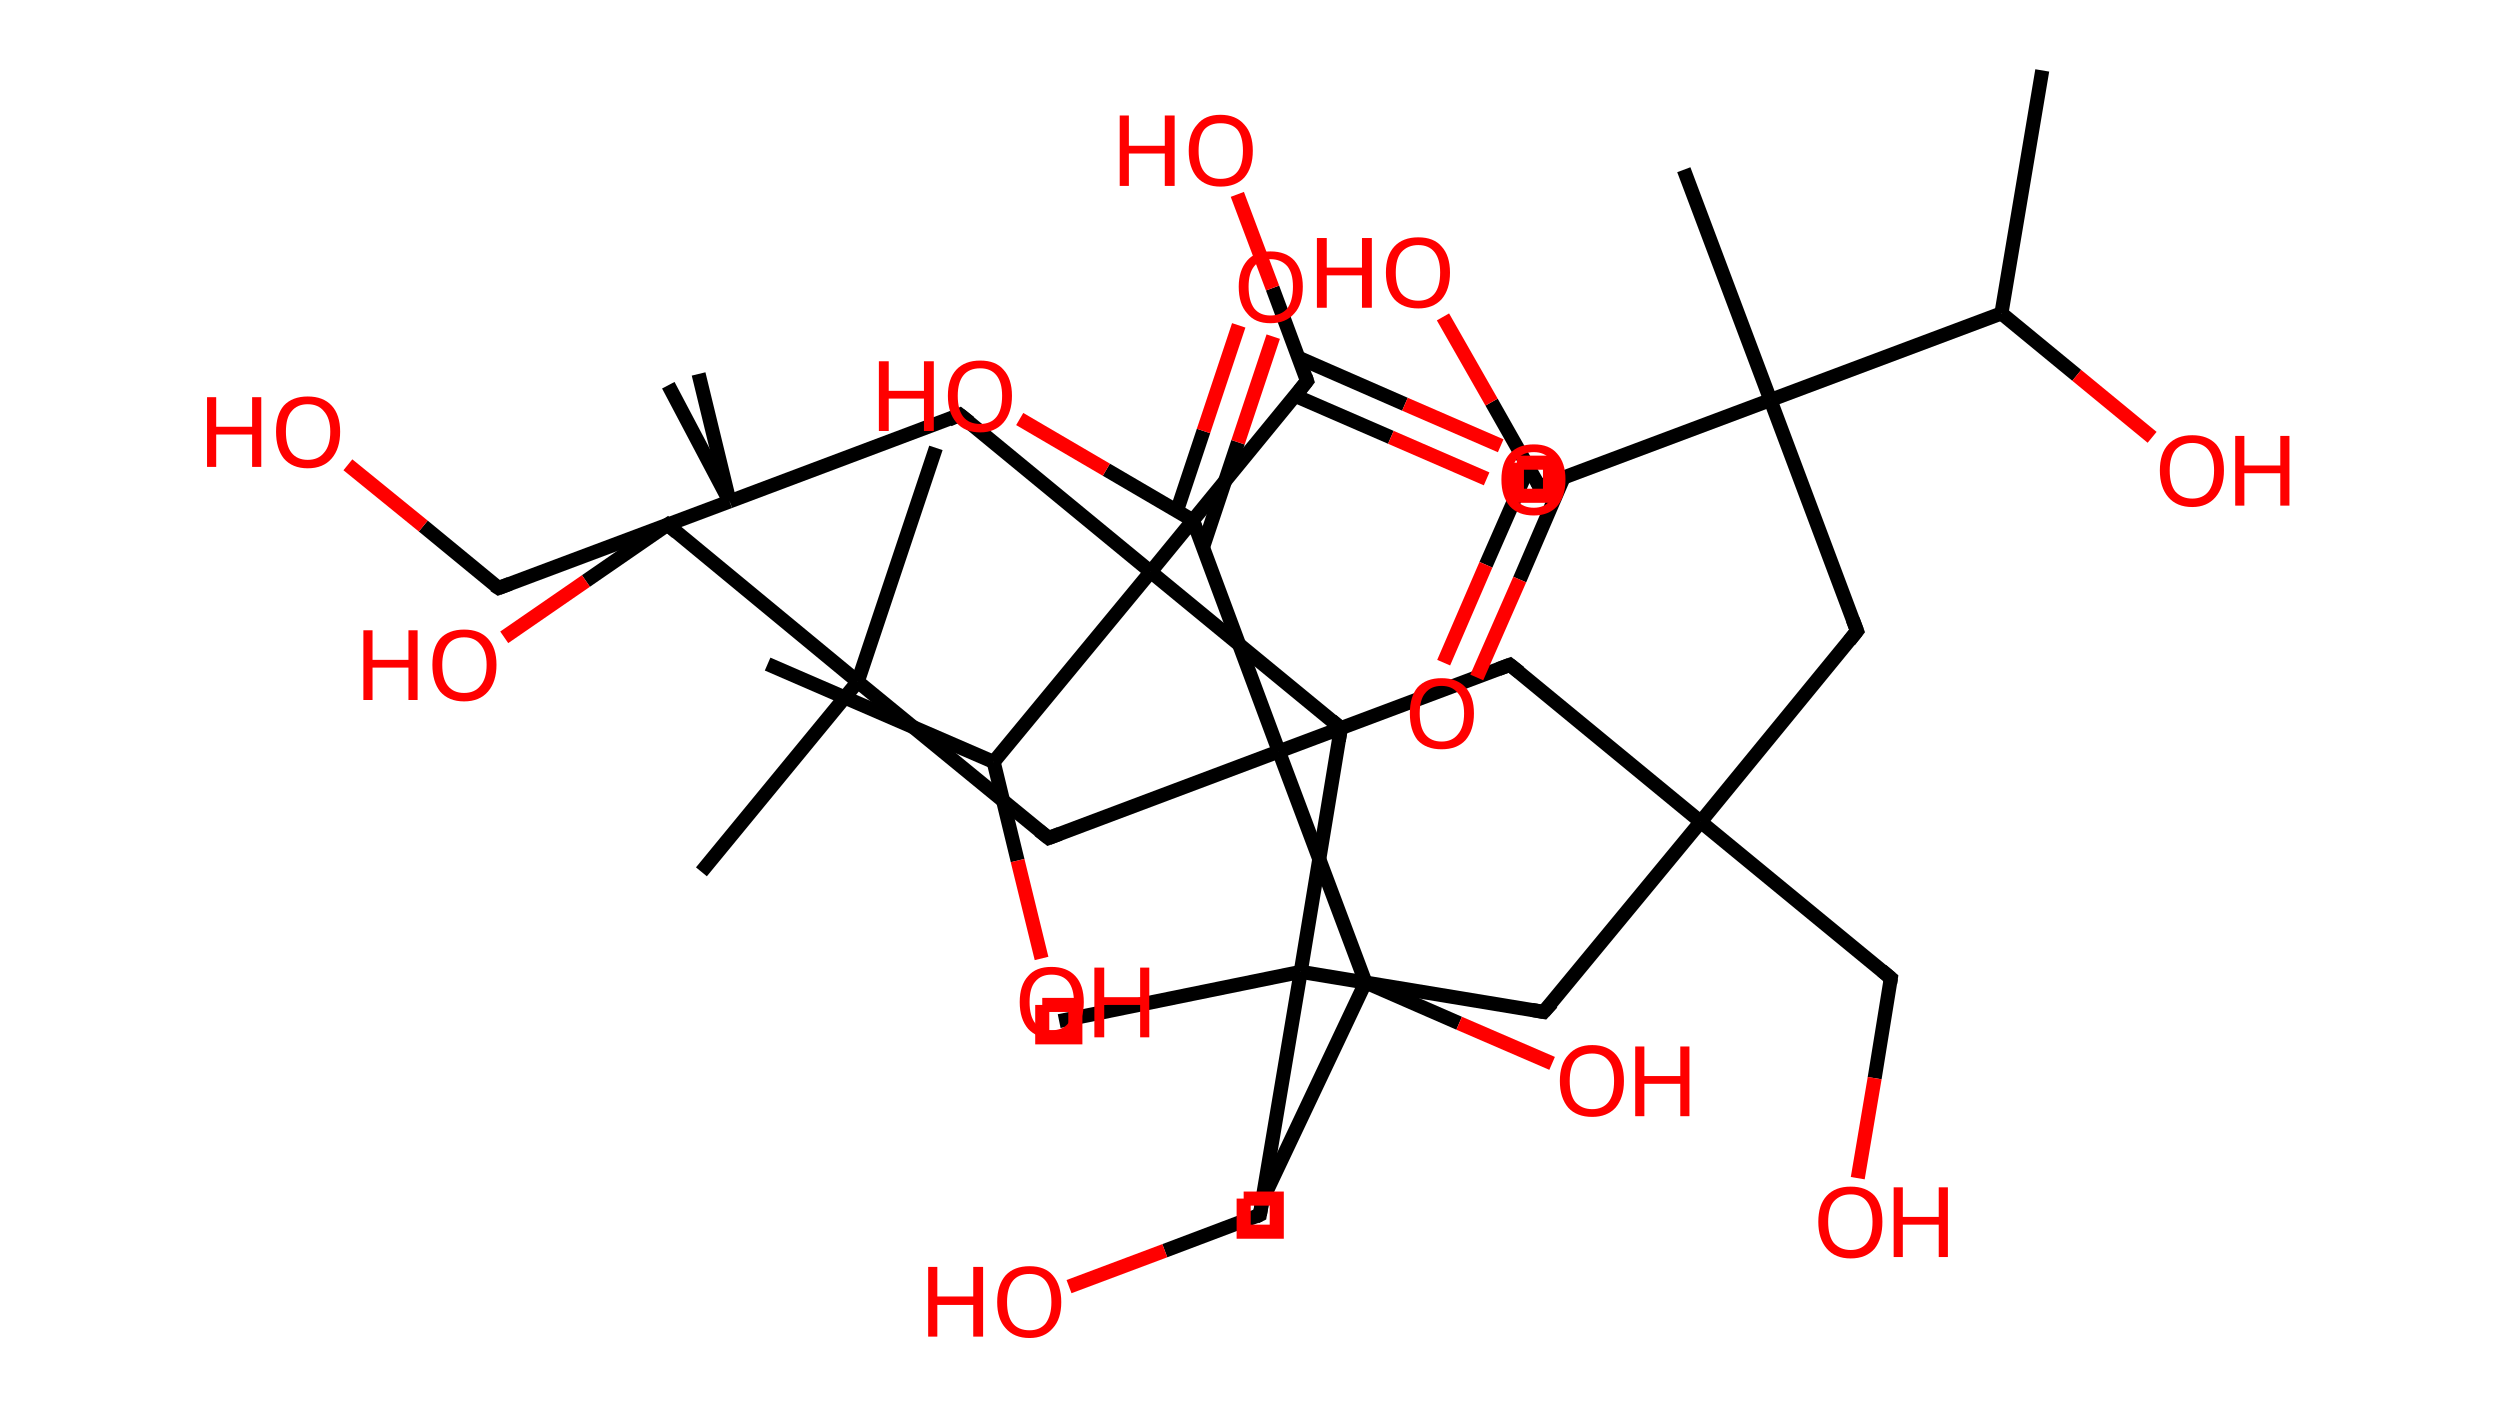 <?xml version='1.0' encoding='ASCII' standalone='yes'?>
<svg xmlns="http://www.w3.org/2000/svg" xmlns:rdkit="http://www.rdkit.org/xml" xmlns:xlink="http://www.w3.org/1999/xlink" version="1.1" baseProfile="full" xml:space="preserve" width="355px" height="200px" viewBox="0 0 355 200">
<!-- END OF HEADER -->
<rect style="opacity:1.0;fill:#FFFFFF;stroke:none" width="355.0" height="200.0" x="0.0" y="0.0"> </rect>
<path class="bond-0 atom-0 atom-1" d="M 290.0,10.0 L 284.2,44.5" style="fill:none;fill-rule:evenodd;stroke:#000000;stroke-width:2.0px;stroke-linecap:butt;stroke-linejoin:miter;stroke-opacity:1"/>
<path class="bond-1 atom-1 atom-2" d="M 284.2,44.5 L 294.9,53.3" style="fill:none;fill-rule:evenodd;stroke:#000000;stroke-width:2.0px;stroke-linecap:butt;stroke-linejoin:miter;stroke-opacity:1"/>
<path class="bond-1 atom-1 atom-2" d="M 294.9,53.3 L 305.6,62.1" style="fill:none;fill-rule:evenodd;stroke:#FF0000;stroke-width:2.0px;stroke-linecap:butt;stroke-linejoin:miter;stroke-opacity:1"/>
<path class="bond-2 atom-1 atom-3" d="M 284.2,44.5 L 251.4,56.8" style="fill:none;fill-rule:evenodd;stroke:#000000;stroke-width:2.0px;stroke-linecap:butt;stroke-linejoin:miter;stroke-opacity:1"/>
<path class="bond-3 atom-3 atom-4" d="M 251.4,56.8 L 239.1,24.1" style="fill:none;fill-rule:evenodd;stroke:#000000;stroke-width:2.0px;stroke-linecap:butt;stroke-linejoin:miter;stroke-opacity:1"/>
<path class="bond-4 atom-3 atom-5" d="M 251.4,56.8 L 263.7,89.6" style="fill:none;fill-rule:evenodd;stroke:#000000;stroke-width:2.0px;stroke-linecap:butt;stroke-linejoin:miter;stroke-opacity:1"/>
<path class="bond-5 atom-5 atom-6" d="M 263.7,89.6 L 241.5,116.7" style="fill:none;fill-rule:evenodd;stroke:#000000;stroke-width:2.0px;stroke-linecap:butt;stroke-linejoin:miter;stroke-opacity:1"/>
<path class="bond-6 atom-6 atom-7" d="M 241.5,116.7 L 268.5,138.9" style="fill:none;fill-rule:evenodd;stroke:#000000;stroke-width:2.0px;stroke-linecap:butt;stroke-linejoin:miter;stroke-opacity:1"/>
<path class="bond-7 atom-7 atom-8" d="M 268.5,138.9 L 266.2,153.1" style="fill:none;fill-rule:evenodd;stroke:#000000;stroke-width:2.0px;stroke-linecap:butt;stroke-linejoin:miter;stroke-opacity:1"/>
<path class="bond-7 atom-7 atom-8" d="M 266.2,153.1 L 263.8,167.3" style="fill:none;fill-rule:evenodd;stroke:#FF0000;stroke-width:2.0px;stroke-linecap:butt;stroke-linejoin:miter;stroke-opacity:1"/>
<path class="bond-8 atom-6 atom-9" d="M 241.5,116.7 L 219.2,143.7" style="fill:none;fill-rule:evenodd;stroke:#000000;stroke-width:2.0px;stroke-linecap:butt;stroke-linejoin:miter;stroke-opacity:1"/>
<path class="bond-9 atom-9 atom-10" d="M 219.2,143.7 L 184.7,138.0" style="fill:none;fill-rule:evenodd;stroke:#000000;stroke-width:2.0px;stroke-linecap:butt;stroke-linejoin:miter;stroke-opacity:1"/>
<path class="bond-10 atom-10 atom-11" d="M 184.7,138.0 L 150.4,145.0" style="fill:none;fill-rule:evenodd;stroke:#000000;stroke-width:2.0px;stroke-linecap:butt;stroke-linejoin:miter;stroke-opacity:1"/>
<path class="bond-11 atom-10 atom-12" d="M 184.7,138.0 L 178.9,172.5" style="fill:none;fill-rule:evenodd;stroke:#000000;stroke-width:2.0px;stroke-linecap:butt;stroke-linejoin:miter;stroke-opacity:1"/>
<path class="bond-12 atom-12 atom-13" d="M 178.9,172.5 L 165.4,177.6" style="fill:none;fill-rule:evenodd;stroke:#000000;stroke-width:2.0px;stroke-linecap:butt;stroke-linejoin:miter;stroke-opacity:1"/>
<path class="bond-12 atom-12 atom-13" d="M 165.4,177.6 L 151.8,182.7" style="fill:none;fill-rule:evenodd;stroke:#FF0000;stroke-width:2.0px;stroke-linecap:butt;stroke-linejoin:miter;stroke-opacity:1"/>
<path class="bond-13 atom-10 atom-14" d="M 184.7,138.0 L 190.4,103.4" style="fill:none;fill-rule:evenodd;stroke:#000000;stroke-width:2.0px;stroke-linecap:butt;stroke-linejoin:miter;stroke-opacity:1"/>
<path class="bond-14 atom-14 atom-15" d="M 190.4,103.4 L 163.4,81.2" style="fill:none;fill-rule:evenodd;stroke:#000000;stroke-width:2.0px;stroke-linecap:butt;stroke-linejoin:miter;stroke-opacity:1"/>
<path class="bond-15 atom-15 atom-16" d="M 163.4,81.2 L 136.3,58.9" style="fill:none;fill-rule:evenodd;stroke:#000000;stroke-width:2.0px;stroke-linecap:butt;stroke-linejoin:miter;stroke-opacity:1"/>
<path class="bond-16 atom-16 atom-17" d="M 136.3,58.9 L 103.6,71.2" style="fill:none;fill-rule:evenodd;stroke:#000000;stroke-width:2.0px;stroke-linecap:butt;stroke-linejoin:miter;stroke-opacity:1"/>
<path class="bond-17 atom-17 atom-18" d="M 103.6,71.2 L 99.2,53.1" style="fill:none;fill-rule:evenodd;stroke:#000000;stroke-width:2.0px;stroke-linecap:butt;stroke-linejoin:miter;stroke-opacity:1"/>
<path class="bond-18 atom-17 atom-19" d="M 103.6,71.2 L 94.9,54.7" style="fill:none;fill-rule:evenodd;stroke:#000000;stroke-width:2.0px;stroke-linecap:butt;stroke-linejoin:miter;stroke-opacity:1"/>
<path class="bond-19 atom-17 atom-20" d="M 103.6,71.2 L 70.8,83.5" style="fill:none;fill-rule:evenodd;stroke:#000000;stroke-width:2.0px;stroke-linecap:butt;stroke-linejoin:miter;stroke-opacity:1"/>
<path class="bond-20 atom-20 atom-21" d="M 70.8,83.5 L 60.1,74.7" style="fill:none;fill-rule:evenodd;stroke:#000000;stroke-width:2.0px;stroke-linecap:butt;stroke-linejoin:miter;stroke-opacity:1"/>
<path class="bond-20 atom-20 atom-21" d="M 60.1,74.7 L 49.4,66.0" style="fill:none;fill-rule:evenodd;stroke:#FF0000;stroke-width:2.0px;stroke-linecap:butt;stroke-linejoin:miter;stroke-opacity:1"/>
<path class="bond-21 atom-15 atom-22" d="M 163.4,81.2 L 185.6,54.1" style="fill:none;fill-rule:evenodd;stroke:#000000;stroke-width:2.0px;stroke-linecap:butt;stroke-linejoin:miter;stroke-opacity:1"/>
<path class="bond-22 atom-22 atom-23" d="M 183.9,56.2 L 197.5,62.1" style="fill:none;fill-rule:evenodd;stroke:#000000;stroke-width:2.0px;stroke-linecap:butt;stroke-linejoin:miter;stroke-opacity:1"/>
<path class="bond-22 atom-22 atom-23" d="M 197.5,62.1 L 211.1,68.0" style="fill:none;fill-rule:evenodd;stroke:#FF0000;stroke-width:2.0px;stroke-linecap:butt;stroke-linejoin:miter;stroke-opacity:1"/>
<path class="bond-22 atom-22 atom-23" d="M 184.4,50.8 L 199.5,57.4" style="fill:none;fill-rule:evenodd;stroke:#000000;stroke-width:2.0px;stroke-linecap:butt;stroke-linejoin:miter;stroke-opacity:1"/>
<path class="bond-22 atom-22 atom-23" d="M 199.5,57.4 L 213.1,63.3" style="fill:none;fill-rule:evenodd;stroke:#FF0000;stroke-width:2.0px;stroke-linecap:butt;stroke-linejoin:miter;stroke-opacity:1"/>
<path class="bond-23 atom-22 atom-24" d="M 185.6,54.1 L 180.7,40.9" style="fill:none;fill-rule:evenodd;stroke:#000000;stroke-width:2.0px;stroke-linecap:butt;stroke-linejoin:miter;stroke-opacity:1"/>
<path class="bond-23 atom-22 atom-24" d="M 180.7,40.9 L 175.7,27.6" style="fill:none;fill-rule:evenodd;stroke:#FF0000;stroke-width:2.0px;stroke-linecap:butt;stroke-linejoin:miter;stroke-opacity:1"/>
<path class="bond-24 atom-15 atom-25" d="M 163.4,81.2 L 141.1,108.2" style="fill:none;fill-rule:evenodd;stroke:#000000;stroke-width:2.0px;stroke-linecap:butt;stroke-linejoin:miter;stroke-opacity:1"/>
<path class="bond-25 atom-25 atom-26" d="M 141.1,108.2 L 109.0,94.3" style="fill:none;fill-rule:evenodd;stroke:#000000;stroke-width:2.0px;stroke-linecap:butt;stroke-linejoin:miter;stroke-opacity:1"/>
<path class="bond-26 atom-25 atom-27" d="M 141.1,108.2 L 144.5,122.2" style="fill:none;fill-rule:evenodd;stroke:#000000;stroke-width:2.0px;stroke-linecap:butt;stroke-linejoin:miter;stroke-opacity:1"/>
<path class="bond-26 atom-25 atom-27" d="M 144.5,122.2 L 147.9,136.1" style="fill:none;fill-rule:evenodd;stroke:#FF0000;stroke-width:2.0px;stroke-linecap:butt;stroke-linejoin:miter;stroke-opacity:1"/>
<path class="bond-27 atom-6 atom-28" d="M 241.5,116.7 L 214.4,94.4" style="fill:none;fill-rule:evenodd;stroke:#000000;stroke-width:2.0px;stroke-linecap:butt;stroke-linejoin:miter;stroke-opacity:1"/>
<path class="bond-28 atom-28 atom-29" d="M 214.4,94.4 L 181.6,106.7" style="fill:none;fill-rule:evenodd;stroke:#000000;stroke-width:2.0px;stroke-linecap:butt;stroke-linejoin:miter;stroke-opacity:1"/>
<path class="bond-29 atom-29 atom-30" d="M 181.6,106.7 L 148.9,119.0" style="fill:none;fill-rule:evenodd;stroke:#000000;stroke-width:2.0px;stroke-linecap:butt;stroke-linejoin:miter;stroke-opacity:1"/>
<path class="bond-30 atom-30 atom-31" d="M 148.9,119.0 L 121.8,96.8" style="fill:none;fill-rule:evenodd;stroke:#000000;stroke-width:2.0px;stroke-linecap:butt;stroke-linejoin:miter;stroke-opacity:1"/>
<path class="bond-31 atom-31 atom-32" d="M 121.8,96.8 L 132.9,63.6" style="fill:none;fill-rule:evenodd;stroke:#000000;stroke-width:2.0px;stroke-linecap:butt;stroke-linejoin:miter;stroke-opacity:1"/>
<path class="bond-32 atom-31 atom-33" d="M 121.8,96.8 L 99.6,123.8" style="fill:none;fill-rule:evenodd;stroke:#000000;stroke-width:2.0px;stroke-linecap:butt;stroke-linejoin:miter;stroke-opacity:1"/>
<path class="bond-33 atom-31 atom-34" d="M 121.8,96.8 L 94.8,74.5" style="fill:none;fill-rule:evenodd;stroke:#000000;stroke-width:2.0px;stroke-linecap:butt;stroke-linejoin:miter;stroke-opacity:1"/>
<path class="bond-34 atom-34 atom-35" d="M 94.8,74.5 L 83.2,82.5" style="fill:none;fill-rule:evenodd;stroke:#000000;stroke-width:2.0px;stroke-linecap:butt;stroke-linejoin:miter;stroke-opacity:1"/>
<path class="bond-34 atom-34 atom-35" d="M 83.2,82.5 L 71.6,90.5" style="fill:none;fill-rule:evenodd;stroke:#FF0000;stroke-width:2.0px;stroke-linecap:butt;stroke-linejoin:miter;stroke-opacity:1"/>
<path class="bond-35 atom-29 atom-36" d="M 181.6,106.7 L 169.4,73.9" style="fill:none;fill-rule:evenodd;stroke:#000000;stroke-width:2.0px;stroke-linecap:butt;stroke-linejoin:miter;stroke-opacity:1"/>
<path class="bond-36 atom-36 atom-37" d="M 170.8,77.8 L 175.8,62.8" style="fill:none;fill-rule:evenodd;stroke:#000000;stroke-width:2.0px;stroke-linecap:butt;stroke-linejoin:miter;stroke-opacity:1"/>
<path class="bond-36 atom-36 atom-37" d="M 175.8,62.8 L 180.8,47.8" style="fill:none;fill-rule:evenodd;stroke:#FF0000;stroke-width:2.0px;stroke-linecap:butt;stroke-linejoin:miter;stroke-opacity:1"/>
<path class="bond-36 atom-36 atom-37" d="M 167.1,72.6 L 170.9,61.2" style="fill:none;fill-rule:evenodd;stroke:#000000;stroke-width:2.0px;stroke-linecap:butt;stroke-linejoin:miter;stroke-opacity:1"/>
<path class="bond-36 atom-36 atom-37" d="M 170.9,61.2 L 175.9,46.2" style="fill:none;fill-rule:evenodd;stroke:#FF0000;stroke-width:2.0px;stroke-linecap:butt;stroke-linejoin:miter;stroke-opacity:1"/>
<path class="bond-37 atom-36 atom-38" d="M 169.4,73.9 L 157.1,66.7" style="fill:none;fill-rule:evenodd;stroke:#000000;stroke-width:2.0px;stroke-linecap:butt;stroke-linejoin:miter;stroke-opacity:1"/>
<path class="bond-37 atom-36 atom-38" d="M 157.1,66.7 L 144.8,59.5" style="fill:none;fill-rule:evenodd;stroke:#FF0000;stroke-width:2.0px;stroke-linecap:butt;stroke-linejoin:miter;stroke-opacity:1"/>
<path class="bond-38 atom-29 atom-39" d="M 181.6,106.7 L 193.9,139.5" style="fill:none;fill-rule:evenodd;stroke:#000000;stroke-width:2.0px;stroke-linecap:butt;stroke-linejoin:miter;stroke-opacity:1"/>
<path class="bond-39 atom-39 atom-40" d="M 193.9,139.5 L 178.9,171.2" style="fill:none;fill-rule:evenodd;stroke:#000000;stroke-width:2.0px;stroke-linecap:butt;stroke-linejoin:miter;stroke-opacity:1"/>
<path class="bond-40 atom-39 atom-41" d="M 193.9,139.5 L 207.2,145.3" style="fill:none;fill-rule:evenodd;stroke:#000000;stroke-width:2.0px;stroke-linecap:butt;stroke-linejoin:miter;stroke-opacity:1"/>
<path class="bond-40 atom-39 atom-41" d="M 207.2,145.3 L 220.4,151.0" style="fill:none;fill-rule:evenodd;stroke:#FF0000;stroke-width:2.0px;stroke-linecap:butt;stroke-linejoin:miter;stroke-opacity:1"/>
<path class="bond-41 atom-3 atom-42" d="M 251.4,56.8 L 218.6,69.1" style="fill:none;fill-rule:evenodd;stroke:#000000;stroke-width:2.0px;stroke-linecap:butt;stroke-linejoin:miter;stroke-opacity:1"/>
<path class="bond-42 atom-42 atom-43" d="M 217.1,66.3 L 211.0,80.2" style="fill:none;fill-rule:evenodd;stroke:#000000;stroke-width:2.0px;stroke-linecap:butt;stroke-linejoin:miter;stroke-opacity:1"/>
<path class="bond-42 atom-42 atom-43" d="M 211.0,80.2 L 205.0,94.1" style="fill:none;fill-rule:evenodd;stroke:#FF0000;stroke-width:2.0px;stroke-linecap:butt;stroke-linejoin:miter;stroke-opacity:1"/>
<path class="bond-42 atom-42 atom-43" d="M 222.0,67.9 L 215.8,82.3" style="fill:none;fill-rule:evenodd;stroke:#000000;stroke-width:2.0px;stroke-linecap:butt;stroke-linejoin:miter;stroke-opacity:1"/>
<path class="bond-42 atom-42 atom-43" d="M 215.8,82.3 L 209.7,96.2" style="fill:none;fill-rule:evenodd;stroke:#FF0000;stroke-width:2.0px;stroke-linecap:butt;stroke-linejoin:miter;stroke-opacity:1"/>
<path class="bond-43 atom-42 atom-44" d="M 218.6,69.1 L 211.8,57.1" style="fill:none;fill-rule:evenodd;stroke:#000000;stroke-width:2.0px;stroke-linecap:butt;stroke-linejoin:miter;stroke-opacity:1"/>
<path class="bond-43 atom-42 atom-44" d="M 211.8,57.1 L 204.9,45.0" style="fill:none;fill-rule:evenodd;stroke:#FF0000;stroke-width:2.0px;stroke-linecap:butt;stroke-linejoin:miter;stroke-opacity:1"/>
<path d="M 263.1,88.0 L 263.7,89.6 L 262.6,91.0" style="fill:none;stroke:#000000;stroke-width:2.0px;stroke-linecap:butt;stroke-linejoin:miter;stroke-opacity:1;"/>
<path d="M 267.2,137.8 L 268.5,138.9 L 268.4,139.6" style="fill:none;stroke:#000000;stroke-width:2.0px;stroke-linecap:butt;stroke-linejoin:miter;stroke-opacity:1;"/>
<path d="M 220.4,142.4 L 219.2,143.7 L 217.5,143.4" style="fill:none;stroke:#000000;stroke-width:2.0px;stroke-linecap:butt;stroke-linejoin:miter;stroke-opacity:1;"/>
<path d="M 179.2,170.8 L 178.9,172.5 L 178.3,172.8" style="fill:none;stroke:#000000;stroke-width:2.0px;stroke-linecap:butt;stroke-linejoin:miter;stroke-opacity:1;"/>
<path d="M 190.1,105.2 L 190.4,103.4 L 189.1,102.3" style="fill:none;stroke:#000000;stroke-width:2.0px;stroke-linecap:butt;stroke-linejoin:miter;stroke-opacity:1;"/>
<path d="M 137.7,60.0 L 136.3,58.9 L 134.7,59.6" style="fill:none;stroke:#000000;stroke-width:2.0px;stroke-linecap:butt;stroke-linejoin:miter;stroke-opacity:1;"/>
<path d="M 72.4,82.9 L 70.8,83.5 L 70.2,83.1" style="fill:none;stroke:#000000;stroke-width:2.0px;stroke-linecap:butt;stroke-linejoin:miter;stroke-opacity:1;"/>
<path d="M 184.5,55.5 L 185.6,54.1 L 185.4,53.5" style="fill:none;stroke:#000000;stroke-width:2.0px;stroke-linecap:butt;stroke-linejoin:miter;stroke-opacity:1;"/>
<path d="M 215.8,95.5 L 214.4,94.4 L 212.8,95.0" style="fill:none;stroke:#000000;stroke-width:2.0px;stroke-linecap:butt;stroke-linejoin:miter;stroke-opacity:1;"/>
<path d="M 150.5,118.4 L 148.9,119.0 L 147.5,117.9" style="fill:none;stroke:#000000;stroke-width:2.0px;stroke-linecap:butt;stroke-linejoin:miter;stroke-opacity:1;"/>
<path d="M 96.1,75.6 L 94.8,74.5 L 94.2,74.9" style="fill:none;stroke:#000000;stroke-width:2.0px;stroke-linecap:butt;stroke-linejoin:miter;stroke-opacity:1;"/>
<path d="M 170.0,75.6 L 169.4,73.9 L 168.7,73.6" style="fill:none;stroke:#000000;stroke-width:2.0px;stroke-linecap:butt;stroke-linejoin:miter;stroke-opacity:1;"/>
<path d="M 220.3,68.5 L 218.6,69.1 L 218.3,68.5" style="fill:none;stroke:#000000;stroke-width:2.0px;stroke-linecap:butt;stroke-linejoin:miter;stroke-opacity:1;"/>
<path class="atom-2" d="M 306.7 66.8 Q 306.7 64.4, 307.9 63.1 Q 309.1 61.8, 311.3 61.8 Q 313.5 61.8, 314.7 63.1 Q 315.8 64.4, 315.8 66.8 Q 315.8 69.2, 314.6 70.6 Q 313.4 72.0, 311.3 72.0 Q 309.1 72.0, 307.9 70.6 Q 306.7 69.2, 306.7 66.8 M 311.3 70.8 Q 312.8 70.8, 313.6 69.8 Q 314.4 68.8, 314.4 66.8 Q 314.4 64.9, 313.6 63.9 Q 312.8 62.9, 311.3 62.9 Q 309.8 62.9, 308.9 63.9 Q 308.1 64.9, 308.1 66.8 Q 308.1 68.8, 308.9 69.8 Q 309.8 70.8, 311.3 70.8 " fill="#FF0000"/>
<path class="atom-2" d="M 317.4 61.9 L 318.7 61.9 L 318.7 66.1 L 323.8 66.1 L 323.8 61.9 L 325.1 61.9 L 325.1 71.8 L 323.8 71.8 L 323.8 67.2 L 318.7 67.2 L 318.7 71.8 L 317.4 71.8 L 317.4 61.9 " fill="#FF0000"/>
<path class="atom-8" d="M 258.2 173.5 Q 258.2 171.1, 259.4 169.8 Q 260.6 168.5, 262.8 168.5 Q 265.0 168.5, 266.2 169.8 Q 267.3 171.1, 267.3 173.5 Q 267.3 175.9, 266.2 177.3 Q 265.0 178.7, 262.8 178.7 Q 260.6 178.7, 259.4 177.3 Q 258.2 175.9, 258.2 173.5 M 262.8 177.5 Q 264.3 177.5, 265.1 176.5 Q 265.9 175.5, 265.9 173.5 Q 265.9 171.6, 265.1 170.6 Q 264.3 169.6, 262.8 169.6 Q 261.3 169.6, 260.4 170.6 Q 259.6 171.5, 259.6 173.5 Q 259.6 175.5, 260.4 176.5 Q 261.3 177.5, 262.8 177.5 " fill="#FF0000"/>
<path class="atom-8" d="M 268.9 168.6 L 270.2 168.6 L 270.2 172.8 L 275.3 172.8 L 275.3 168.6 L 276.6 168.6 L 276.6 178.5 L 275.3 178.5 L 275.3 173.9 L 270.2 173.9 L 270.2 178.5 L 268.9 178.5 L 268.9 168.6 " fill="#FF0000"/>
<path class="atom-13" d="M 131.8 179.9 L 133.1 179.9 L 133.1 184.1 L 138.2 184.1 L 138.2 179.9 L 139.6 179.9 L 139.6 189.8 L 138.2 189.8 L 138.2 185.3 L 133.1 185.3 L 133.1 189.8 L 131.8 189.8 L 131.8 179.9 " fill="#FF0000"/>
<path class="atom-13" d="M 141.6 184.9 Q 141.6 182.5, 142.8 181.1 Q 144.0 179.8, 146.2 179.8 Q 148.4 179.8, 149.5 181.1 Q 150.7 182.5, 150.7 184.9 Q 150.7 187.3, 149.5 188.6 Q 148.3 190.0, 146.2 190.0 Q 144.0 190.0, 142.8 188.6 Q 141.6 187.3, 141.6 184.9 M 146.2 188.9 Q 147.7 188.9, 148.5 187.9 Q 149.3 186.8, 149.3 184.9 Q 149.3 182.9, 148.5 181.9 Q 147.7 180.9, 146.2 180.9 Q 144.6 180.9, 143.8 181.9 Q 143.0 182.9, 143.0 184.9 Q 143.0 186.9, 143.8 187.9 Q 144.6 188.9, 146.2 188.9 " fill="#FF0000"/>
<path class="atom-21" d="M 29.4 56.4 L 30.7 56.4 L 30.7 60.6 L 35.8 60.6 L 35.8 56.4 L 37.1 56.4 L 37.1 66.3 L 35.8 66.3 L 35.8 61.7 L 30.7 61.7 L 30.7 66.3 L 29.4 66.3 L 29.4 56.4 " fill="#FF0000"/>
<path class="atom-21" d="M 39.2 61.3 Q 39.2 58.9, 40.3 57.6 Q 41.5 56.3, 43.7 56.3 Q 45.9 56.3, 47.1 57.6 Q 48.3 58.9, 48.3 61.3 Q 48.3 63.7, 47.1 65.1 Q 45.9 66.5, 43.7 66.5 Q 41.5 66.5, 40.3 65.1 Q 39.2 63.7, 39.2 61.3 M 43.7 65.3 Q 45.2 65.3, 46.0 64.3 Q 46.9 63.3, 46.9 61.3 Q 46.9 59.4, 46.0 58.4 Q 45.2 57.4, 43.7 57.4 Q 42.2 57.4, 41.4 58.4 Q 40.6 59.3, 40.6 61.3 Q 40.6 63.3, 41.4 64.3 Q 42.2 65.3, 43.7 65.3 " fill="#FF0000"/>
<path class="atom-23" d="M 213.2 68.1 Q 213.2 65.7, 214.4 64.4 Q 215.6 63.1, 217.8 63.1 Q 220.0 63.1, 221.1 64.4 Q 222.3 65.7, 222.3 68.1 Q 222.3 70.5, 221.1 71.9 Q 219.9 73.2, 217.8 73.2 Q 215.6 73.2, 214.4 71.9 Q 213.2 70.5, 213.2 68.1 M 217.8 72.1 Q 219.3 72.1, 220.1 71.1 Q 220.9 70.1, 220.9 68.1 Q 220.9 66.2, 220.1 65.2 Q 219.3 64.2, 217.8 64.2 Q 216.3 64.2, 215.4 65.2 Q 214.6 66.1, 214.6 68.1 Q 214.6 70.1, 215.4 71.1 Q 216.3 72.1, 217.8 72.1 " fill="#FF0000"/>
<path class="atom-24" d="M 159.0 16.4 L 160.3 16.4 L 160.3 20.7 L 165.4 20.7 L 165.4 16.4 L 166.8 16.4 L 166.8 26.4 L 165.4 26.4 L 165.4 21.8 L 160.3 21.8 L 160.3 26.4 L 159.0 26.4 L 159.0 16.4 " fill="#FF0000"/>
<path class="atom-24" d="M 168.8 21.4 Q 168.8 19.0, 170.0 17.7 Q 171.1 16.3, 173.3 16.3 Q 175.5 16.3, 176.7 17.7 Q 177.9 19.0, 177.9 21.4 Q 177.9 23.8, 176.7 25.2 Q 175.5 26.5, 173.3 26.5 Q 171.2 26.5, 170.0 25.2 Q 168.8 23.8, 168.8 21.4 M 173.3 25.4 Q 174.9 25.4, 175.7 24.4 Q 176.5 23.4, 176.5 21.4 Q 176.5 19.4, 175.7 18.4 Q 174.9 17.5, 173.3 17.5 Q 171.8 17.5, 171.0 18.4 Q 170.2 19.4, 170.2 21.4 Q 170.2 23.4, 171.0 24.4 Q 171.8 25.4, 173.3 25.4 " fill="#FF0000"/>
<path class="atom-27" d="M 144.8 142.3 Q 144.8 139.9, 146.0 138.6 Q 147.1 137.3, 149.3 137.3 Q 151.5 137.3, 152.7 138.6 Q 153.9 139.9, 153.9 142.3 Q 153.9 144.7, 152.7 146.1 Q 151.5 147.4, 149.3 147.4 Q 147.2 147.4, 146.0 146.1 Q 144.8 144.7, 144.8 142.3 M 149.3 146.3 Q 150.9 146.3, 151.7 145.3 Q 152.5 144.3, 152.5 142.3 Q 152.5 140.4, 151.7 139.4 Q 150.9 138.4, 149.3 138.4 Q 147.8 138.4, 147.0 139.4 Q 146.2 140.3, 146.2 142.3 Q 146.2 144.3, 147.0 145.3 Q 147.8 146.3, 149.3 146.3 " fill="#FF0000"/>
<path class="atom-27" d="M 155.4 137.4 L 156.8 137.4 L 156.8 141.6 L 161.9 141.6 L 161.9 137.4 L 163.2 137.4 L 163.2 147.3 L 161.9 147.3 L 161.9 142.7 L 156.8 142.7 L 156.8 147.3 L 155.4 147.3 L 155.4 137.4 " fill="#FF0000"/>
<path class="atom-35" d="M 51.6 89.5 L 52.9 89.5 L 52.9 93.7 L 58.0 93.7 L 58.0 89.5 L 59.3 89.5 L 59.3 99.4 L 58.0 99.4 L 58.0 94.8 L 52.9 94.8 L 52.9 99.4 L 51.6 99.4 L 51.6 89.5 " fill="#FF0000"/>
<path class="atom-35" d="M 61.4 94.4 Q 61.4 92.0, 62.5 90.7 Q 63.7 89.4, 65.9 89.4 Q 68.1 89.4, 69.3 90.7 Q 70.5 92.0, 70.5 94.4 Q 70.5 96.8, 69.3 98.2 Q 68.1 99.6, 65.9 99.6 Q 63.7 99.6, 62.5 98.2 Q 61.4 96.8, 61.4 94.4 M 65.9 98.4 Q 67.4 98.4, 68.2 97.4 Q 69.1 96.4, 69.1 94.4 Q 69.1 92.5, 68.2 91.5 Q 67.4 90.5, 65.9 90.5 Q 64.4 90.5, 63.6 91.5 Q 62.8 92.5, 62.8 94.4 Q 62.8 96.4, 63.6 97.4 Q 64.4 98.4, 65.9 98.4 " fill="#FF0000"/>
<path class="atom-37" d="M 175.9 40.7 Q 175.9 38.4, 177.1 37.0 Q 178.2 35.7, 180.4 35.7 Q 182.6 35.7, 183.8 37.0 Q 185.0 38.4, 185.0 40.7 Q 185.0 43.2, 183.8 44.5 Q 182.6 45.9, 180.4 45.9 Q 178.2 45.9, 177.1 44.5 Q 175.9 43.2, 175.9 40.7 M 180.4 44.8 Q 181.9 44.8, 182.8 43.8 Q 183.6 42.7, 183.6 40.7 Q 183.6 38.8, 182.8 37.8 Q 181.9 36.8, 180.4 36.8 Q 178.9 36.8, 178.1 37.8 Q 177.3 38.8, 177.3 40.7 Q 177.3 42.7, 178.1 43.8 Q 178.9 44.8, 180.4 44.8 " fill="#FF0000"/>
<path class="atom-38" d="M 124.8 51.3 L 126.2 51.3 L 126.2 55.5 L 131.2 55.5 L 131.2 51.3 L 132.6 51.3 L 132.6 61.2 L 131.2 61.2 L 131.2 56.6 L 126.2 56.6 L 126.2 61.2 L 124.8 61.2 L 124.8 51.3 " fill="#FF0000"/>
<path class="atom-38" d="M 134.6 56.2 Q 134.6 53.8, 135.8 52.5 Q 137.0 51.2, 139.2 51.2 Q 141.4 51.2, 142.5 52.5 Q 143.7 53.8, 143.7 56.2 Q 143.7 58.6, 142.5 60.0 Q 141.3 61.4, 139.2 61.4 Q 137.0 61.4, 135.8 60.0 Q 134.6 58.6, 134.6 56.2 M 139.2 60.2 Q 140.7 60.2, 141.5 59.2 Q 142.3 58.2, 142.3 56.2 Q 142.3 54.3, 141.5 53.3 Q 140.7 52.3, 139.2 52.3 Q 137.6 52.3, 136.8 53.3 Q 136.0 54.3, 136.0 56.2 Q 136.0 58.2, 136.8 59.2 Q 137.6 60.2, 139.2 60.2 " fill="#FF0000"/>
<path class="atom-41" d="M 221.5 153.5 Q 221.5 151.1, 222.7 149.8 Q 223.9 148.4, 226.1 148.4 Q 228.3 148.4, 229.5 149.8 Q 230.6 151.1, 230.6 153.5 Q 230.6 155.9, 229.4 157.3 Q 228.2 158.6, 226.1 158.6 Q 223.9 158.6, 222.7 157.3 Q 221.5 155.9, 221.5 153.5 M 226.1 157.5 Q 227.6 157.5, 228.4 156.5 Q 229.2 155.5, 229.2 153.5 Q 229.2 151.5, 228.4 150.6 Q 227.6 149.6, 226.1 149.6 Q 224.6 149.6, 223.7 150.5 Q 222.9 151.5, 222.9 153.5 Q 222.9 155.5, 223.7 156.5 Q 224.6 157.5, 226.1 157.5 " fill="#FF0000"/>
<path class="atom-41" d="M 232.2 148.6 L 233.5 148.6 L 233.5 152.8 L 238.6 152.8 L 238.6 148.6 L 239.9 148.6 L 239.9 158.5 L 238.6 158.5 L 238.6 153.9 L 233.5 153.9 L 233.5 158.5 L 232.2 158.5 L 232.2 148.6 " fill="#FF0000"/>
<path class="atom-43" d="M 200.2 101.3 Q 200.2 98.9, 201.3 97.6 Q 202.5 96.3, 204.7 96.3 Q 206.9 96.3, 208.1 97.6 Q 209.3 98.9, 209.3 101.3 Q 209.3 103.7, 208.1 105.1 Q 206.9 106.4, 204.7 106.4 Q 202.5 106.4, 201.3 105.1 Q 200.2 103.7, 200.2 101.3 M 204.7 105.3 Q 206.2 105.3, 207.0 104.3 Q 207.9 103.3, 207.9 101.3 Q 207.9 99.4, 207.0 98.4 Q 206.2 97.4, 204.7 97.4 Q 203.2 97.4, 202.4 98.4 Q 201.6 99.3, 201.6 101.3 Q 201.6 103.3, 202.4 104.3 Q 203.2 105.3, 204.7 105.3 " fill="#FF0000"/>
<path class="atom-44" d="M 187.0 33.8 L 188.4 33.8 L 188.4 38.0 L 193.4 38.0 L 193.4 33.8 L 194.8 33.8 L 194.8 43.7 L 193.4 43.7 L 193.4 39.1 L 188.4 39.1 L 188.4 43.7 L 187.0 43.7 L 187.0 33.8 " fill="#FF0000"/>
<path class="atom-44" d="M 196.8 38.7 Q 196.8 36.3, 198.0 35.0 Q 199.2 33.7, 201.4 33.7 Q 203.6 33.7, 204.7 35.0 Q 205.9 36.3, 205.9 38.7 Q 205.9 41.1, 204.7 42.5 Q 203.5 43.8, 201.4 43.8 Q 199.2 43.8, 198.0 42.5 Q 196.8 41.1, 196.8 38.7 M 201.4 42.7 Q 202.9 42.7, 203.7 41.7 Q 204.5 40.7, 204.5 38.7 Q 204.5 36.8, 203.7 35.8 Q 202.9 34.8, 201.4 34.8 Q 199.9 34.8, 199.0 35.8 Q 198.2 36.7, 198.2 38.7 Q 198.2 40.7, 199.0 41.7 Q 199.9 42.7, 201.4 42.7 " fill="#FF0000"/>
<path class="atom-11" d="M 148.0,142.7 L 148.0,147.3 L 152.7,147.3 L 152.7,142.7 L 148.0,142.7" style="fill:none;stroke:#FF0000;stroke-width:2.0px;stroke-linecap:butt;stroke-linejoin:miter;stroke-opacity:1;"/>
<path class="atom-12" d="M 176.6,170.2 L 176.6,174.9 L 181.3,174.9 L 181.3,170.2 L 176.6,170.2" style="fill:none;stroke:#FF0000;stroke-width:2.0px;stroke-linecap:butt;stroke-linejoin:miter;stroke-opacity:1;"/>
<path class="atom-23" d="M 215.4,65.7 L 215.4,70.4 L 220.1,70.4 L 220.1,65.7 L 215.4,65.7" style="fill:none;stroke:#FF0000;stroke-width:2.0px;stroke-linecap:butt;stroke-linejoin:miter;stroke-opacity:1;"/>
</svg>
